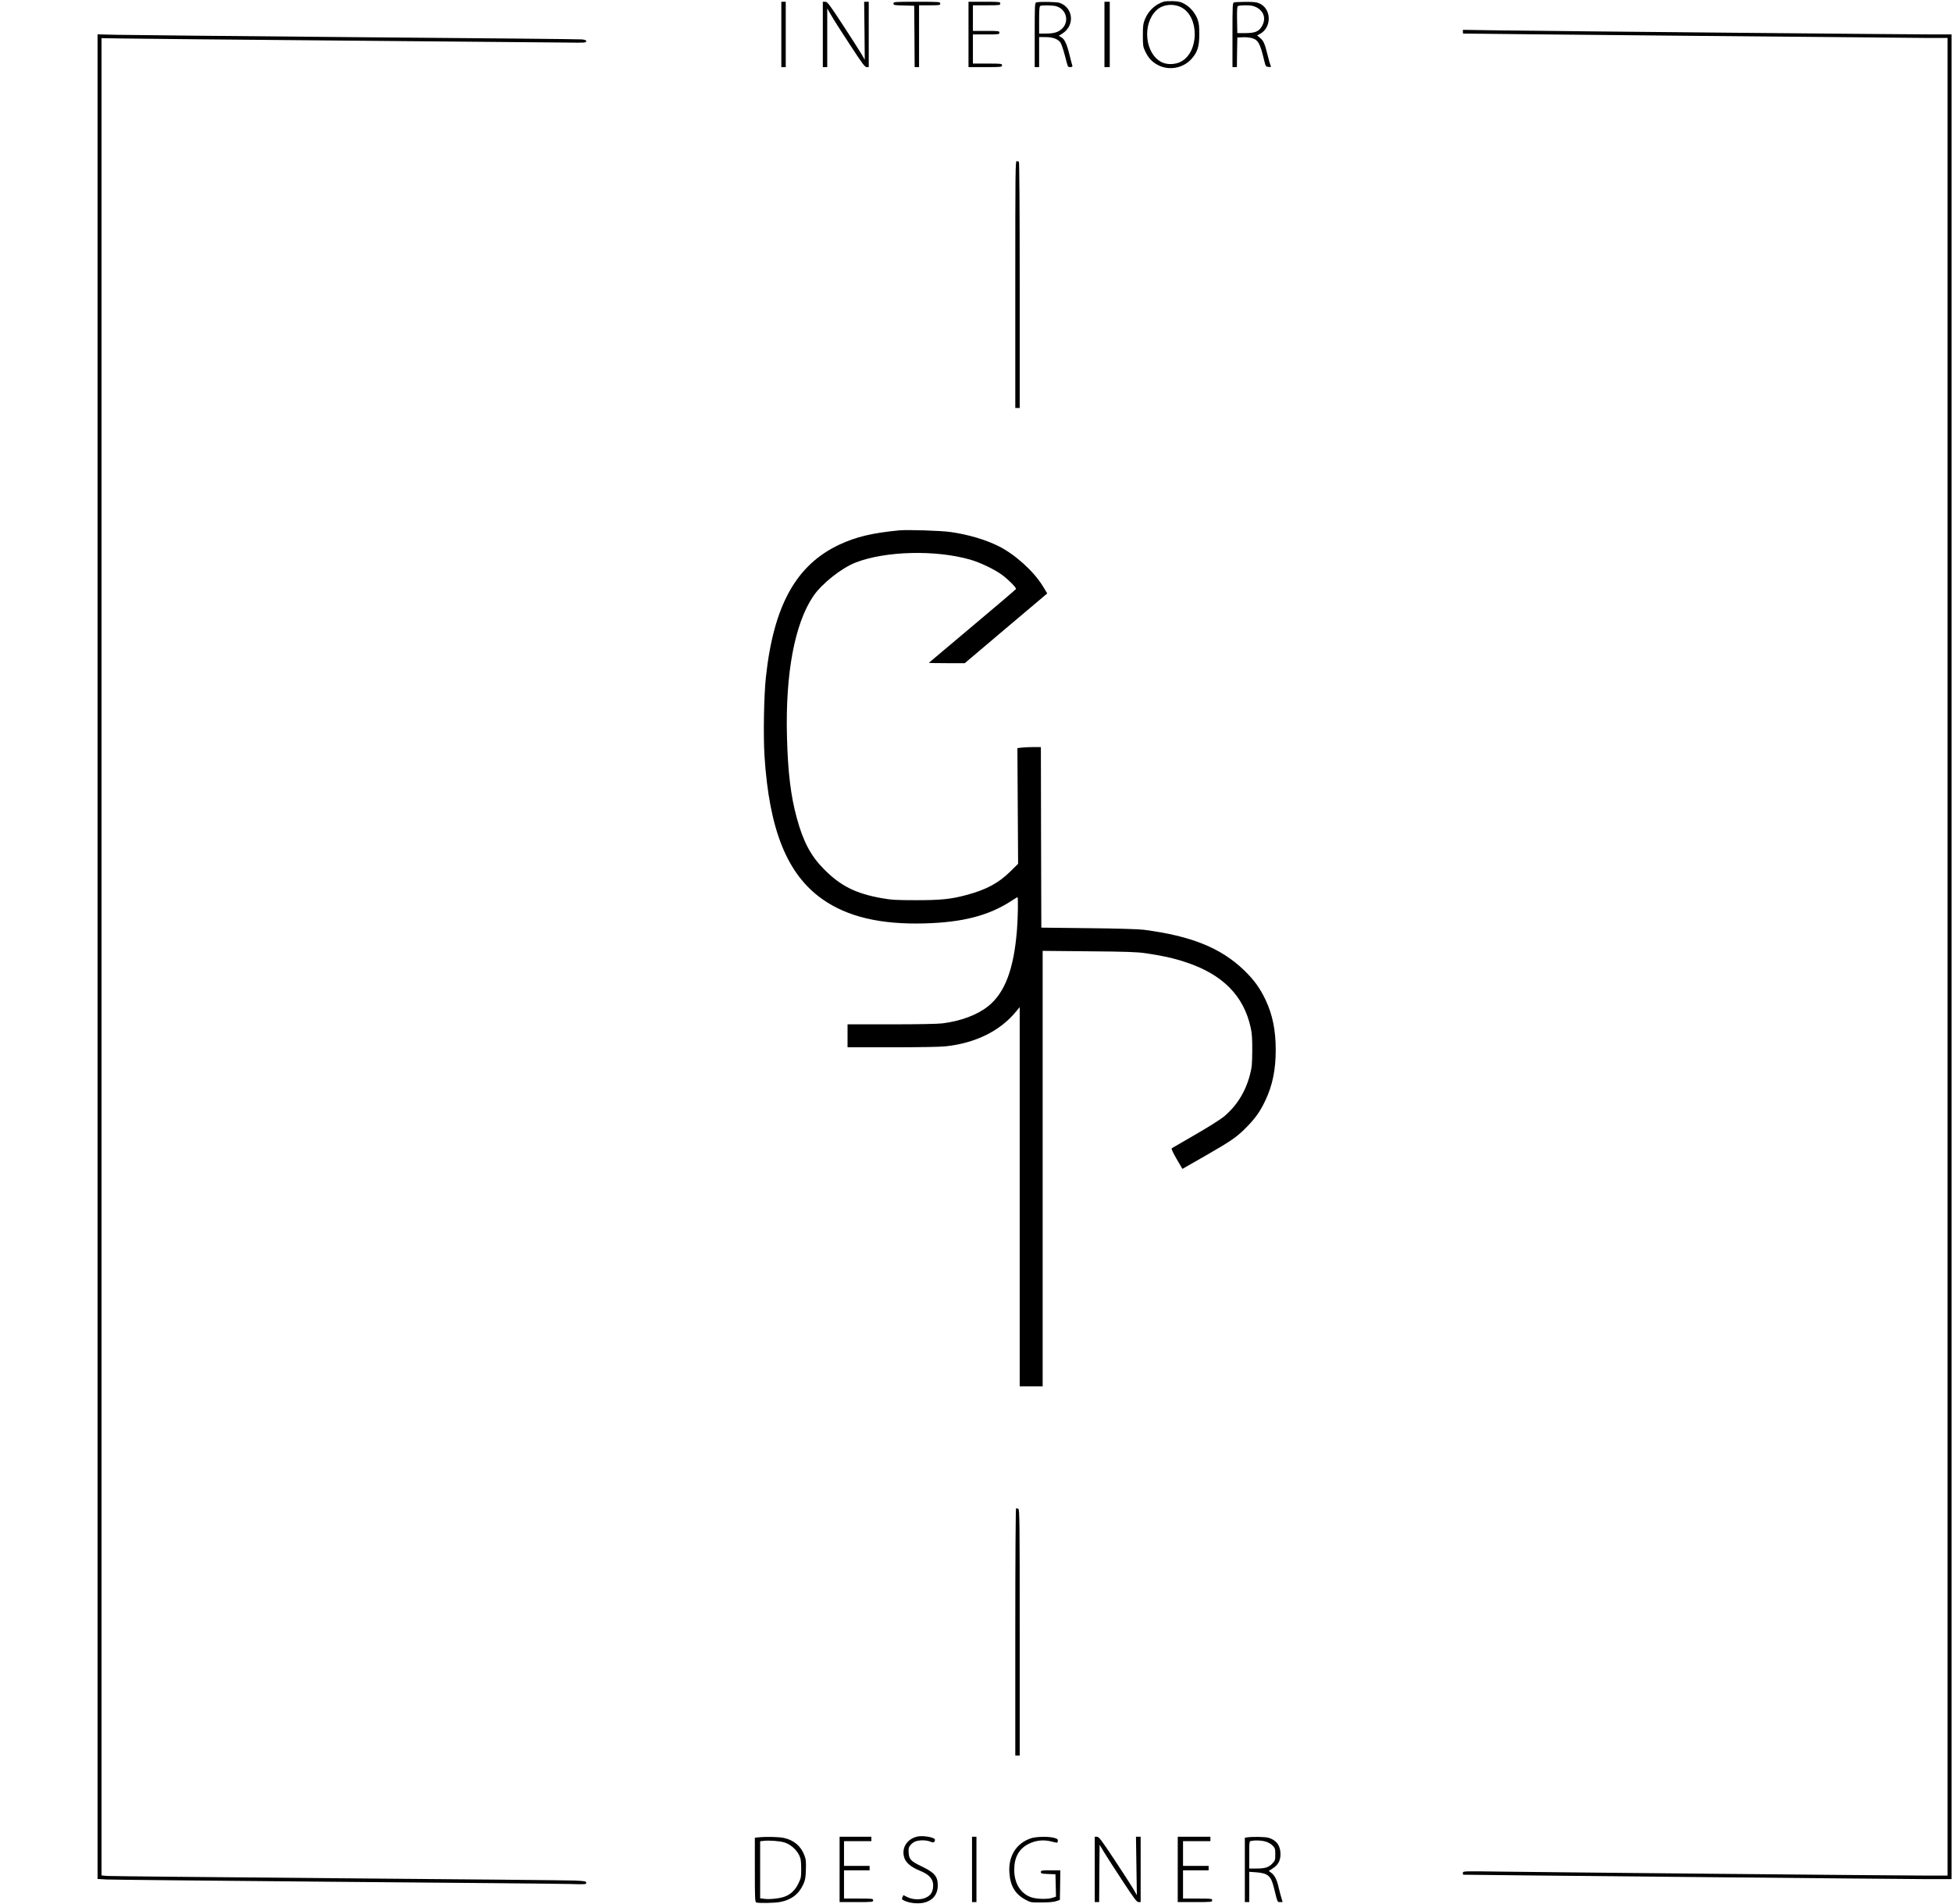 <?xml version="1.0" standalone="no"?>
<!DOCTYPE svg PUBLIC "-//W3C//DTD SVG 20010904//EN"
 "http://www.w3.org/TR/2001/REC-SVG-20010904/DTD/svg10.dtd">
<svg version="1.0" xmlns="http://www.w3.org/2000/svg"
 width="2211pt" height="2156pt" viewBox="0 0 2211 2156"
 preserveAspectRatio="xMidYMid meet">

<g transform="translate(0,2156) scale(0.1,-0.1)"
fill="#000000" stroke="none">
<path d="M13180 21541 c-96 -31 -174 -105 -212 -200 -19 -48 -23 -74 -23 -181
0 -114 2 -130 26 -180 36 -78 80 -124 151 -160 126 -62 282 -31 376 75 66 75
86 138 86 275 1 85 -4 128 -17 165 -25 72 -83 143 -146 178 -46 26 -67 31
-135 34 -45 1 -92 -1 -106 -6z m200 -64 c206 -106 203 -509 -5 -616 -66 -34
-160 -36 -221 -3 -186 97 -218 432 -55 586 69 66 189 80 281 33z"/>
<path d="M8850 21170 l0 -370 25 0 25 0 0 370 0 370 -25 0 -25 0 0 -370z"/>
<path d="M9320 21170 l0 -370 25 0 25 0 0 332 0 333 43 -75 c23 -41 118 -191
211 -332 142 -217 172 -258 192 -258 l24 0 0 370 0 370 -26 0 -26 0 4 -328 3
-329 -38 66 c-21 36 -116 184 -210 328 -156 238 -175 263 -199 263 l-28 0 0
-370z"/>
<path d="M10120 21520 c0 -18 8 -20 118 -22 l117 -3 3 -347 2 -348 25 0 25 0
0 350 0 350 120 0 c113 0 120 1 120 20 0 19 -7 20 -265 20 -257 0 -265 -1
-265 -20z"/>
<path d="M10970 21170 l0 -370 190 0 c183 0 190 1 190 20 0 19 -7 20 -165 20
l-165 0 0 165 0 165 150 0 c143 0 150 1 150 20 0 19 -7 20 -150 20 l-150 0 0
145 0 145 155 0 c148 0 155 1 155 20 0 19 -7 20 -180 20 l-180 0 0 -370z"/>
<path d="M11738 21533 c-17 -4 -18 -30 -18 -369 l0 -364 25 0 25 0 0 170 0
170 70 0 c83 0 142 -21 171 -61 11 -15 33 -81 50 -145 16 -64 32 -121 35 -125
9 -15 57 -11 51 5 -3 7 -17 62 -32 121 -31 128 -56 181 -94 203 l-28 16 46 30
c138 92 116 292 -38 344 -32 11 -226 15 -263 5z m224 -43 c119 -33 154 -179
63 -259 -43 -38 -90 -51 -182 -51 l-73 0 0 154 c0 114 3 156 13 159 22 10 141
7 179 -3z"/>
<path d="M12510 21170 l0 -370 30 0 30 0 0 370 0 370 -30 0 -30 0 0 -370z"/>
<path d="M13978 21533 c-17 -4 -18 -30 -18 -369 l0 -364 25 0 25 0 2 168 3
167 60 3 c33 2 79 -2 103 -9 73 -20 95 -60 140 -249 18 -73 19 -75 51 -78 29
-3 31 -1 23 15 -5 10 -22 67 -36 127 -31 125 -44 154 -86 189 l-31 26 29 15
c138 71 137 284 -2 347 -33 15 -64 18 -156 18 -63 -1 -123 -3 -132 -6z m252
-55 c85 -44 111 -125 68 -207 -34 -66 -79 -86 -193 -86 l-90 0 -3 149 c-2 113
1 151 10 158 7 4 47 8 88 8 59 0 86 -5 120 -22z"/>
<path d="M16570 21201 c0 -12 1 -21 3 -21 21 -2 5123 -50 5275 -50 l212 0 0
-10405 0 -10405 -218 0 c-286 0 -4272 37 -4834 45 -437 6 -438 6 -438 -14 0
-12 1 -21 3 -21 13 -2 5033 -50 5247 -50 l285 0 0 10445 0 10445 -205 0 c-270
0 -4238 37 -4852 45 l-478 7 0 -21z"/>
<path d="M1105 10727 l0 -10445 100 -6 c55 -3 1216 -14 2580 -26 1364 -11
2564 -22 2668 -25 180 -5 187 -5 187 14 0 17 -10 19 -132 25 -73 3 -1280 15
-2683 26 -1402 12 -2578 23 -2612 26 l-63 6 0 10403 0 10403 253 -4 c138 -3
1276 -13 2527 -24 1251 -11 2373 -21 2493 -22 198 -3 217 -2 217 14 0 13 -12
18 -52 22 -29 3 -1180 14 -2558 25 -1378 12 -2599 24 -2715 27 l-210 5 0
-10444z"/>
<path d="M11500 18341 l0 -1401 25 0 25 0 0 1395 c0 840 -4 1395 -9 1395 -5 0
-16 3 -25 6 -15 6 -16 -121 -16 -1395z"/>
<path d="M10185 15554 c-308 -30 -486 -73 -674 -160 -493 -230 -748 -688 -836
-1504 -22 -206 -30 -654 -16 -885 53 -842 256 -1345 655 -1627 283 -200 658
-289 1160 -275 429 12 722 87 979 253 37 24 70 44 72 44 9 0 5 -234 -6 -371
-35 -442 -136 -710 -324 -862 -124 -100 -311 -170 -520 -196 -54 -7 -286 -11
-582 -11 l-493 0 0 -130 0 -130 505 0 c299 0 546 4 607 11 341 37 619 175 801
399 l37 45 0 -2147 0 -2148 130 0 130 0 0 2466 0 2466 523 -5 c413 -3 546 -8
637 -21 189 -27 317 -55 457 -101 421 -138 661 -380 740 -745 14 -66 18 -125
17 -260 -1 -155 -4 -186 -27 -275 -51 -193 -152 -353 -298 -473 -38 -31 -183
-122 -322 -202 -139 -80 -257 -148 -264 -153 -8 -5 9 -43 54 -121 l66 -113
261 149 c303 174 362 216 477 335 98 103 144 169 204 296 79 168 115 343 115
567 0 224 -36 399 -115 567 -62 131 -131 227 -243 335 -262 253 -598 389
-1137 459 -53 7 -311 15 -625 18 l-535 6 -3 1023 -2 1022 -83 0 c-45 0 -105
-3 -132 -6 l-51 -6 4 -655 4 -655 -88 -87 c-133 -131 -274 -207 -496 -266
-178 -48 -292 -59 -573 -59 -226 0 -277 3 -389 23 -294 52 -467 139 -656 331
-146 148 -232 309 -304 574 -69 249 -102 524 -112 921 -19 718 87 1282 298
1594 97 142 321 320 483 382 335 129 898 144 1290 33 116 -33 279 -111 365
-174 73 -54 163 -145 158 -160 -2 -5 -223 -194 -493 -420 -269 -227 -492 -414
-494 -416 -2 -2 88 -4 201 -4 l206 0 438 371 c242 204 452 382 468 395 l28 24
-53 87 c-103 166 -311 354 -496 447 -148 74 -345 133 -544 161 -108 16 -492
28 -584 19z"/>
<path d="M11500 3080 l0 -1400 25 0 25 0 0 1394 c0 1262 -1 1394 -16 1400 -9
3 -20 6 -25 6 -5 0 -9 -556 -9 -1400z"/>
<path d="M10385 761 c-112 -29 -173 -126 -145 -230 16 -61 74 -112 171 -152
127 -51 171 -109 156 -206 -9 -52 -33 -82 -85 -105 -57 -25 -148 -21 -208 10
l-41 21 -11 -24 c-10 -21 -8 -25 24 -40 53 -25 136 -35 201 -25 112 19 175 91
175 200 0 101 -38 145 -182 214 -122 58 -142 79 -148 154 -3 48 0 62 19 86 12
16 37 35 55 42 44 18 126 18 171 -1 37 -16 52 -9 53 21 0 28 -141 52 -205 35z"/>
<path d="M8588 753 l-38 -4 0 -364 c0 -322 2 -364 16 -369 26 -10 206 -7 270
5 125 23 211 88 262 198 22 47 27 73 30 166 3 93 1 119 -17 165 -39 103 -116
170 -230 196 -52 13 -205 16 -293 7z m298 -58 c64 -19 134 -79 165 -142 20
-41 23 -64 24 -153 0 -99 -2 -109 -33 -172 -34 -70 -81 -116 -146 -143 -51
-22 -168 -36 -231 -29 l-55 7 0 323 0 323 38 4 c62 8 184 -1 238 -18z"/>
<path d="M9510 390 l0 -370 190 0 c183 0 190 1 190 20 0 19 -7 20 -165 20
l-165 0 0 160 0 160 145 0 145 0 0 25 0 25 -145 0 -145 0 0 140 0 140 155 0
155 0 0 25 0 25 -180 0 -180 0 0 -370z"/>
<path d="M11010 390 l0 -370 25 0 25 0 0 370 0 370 -25 0 -25 0 0 -370z"/>
<path d="M11673 741 c-162 -56 -252 -201 -240 -385 9 -151 64 -244 179 -307
62 -34 64 -34 188 -33 83 0 138 5 165 15 l40 14 3 168 2 167 -110 0 c-103 0
-110 -1 -110 -20 0 -17 8 -19 83 -22 l82 -3 3 -127 3 -126 -38 -13 c-56 -19
-178 -16 -242 5 -120 41 -193 158 -193 311 0 143 54 240 165 295 81 40 168 49
256 26 35 -9 65 -15 67 -14 1 2 4 12 6 22 2 16 -6 23 -37 32 -62 19 -211 17
-272 -5z"/>
<path d="M12400 390 l0 -370 25 0 25 0 2 325 3 324 48 -80 c27 -45 121 -191
209 -325 135 -206 164 -244 184 -244 l24 0 0 370 0 370 -26 0 -27 0 5 -331 5
-331 -42 74 c-24 40 -120 189 -214 331 -148 223 -174 257 -196 257 l-25 0 0
-370z"/>
<path d="M13340 390 l0 -370 195 0 c188 0 195 1 195 20 0 19 -7 20 -165 20
l-165 0 0 160 0 160 145 0 145 0 0 25 0 25 -145 0 -145 0 0 140 0 140 155 0
155 0 0 25 0 25 -185 0 -185 0 0 -370z"/>
<path d="M14128 753 l-28 -4 0 -365 0 -364 25 0 25 0 0 171 0 172 81 -6 c132
-10 166 -41 199 -177 42 -169 38 -160 69 -160 l29 0 -14 48 c-8 26 -22 79 -31
117 -19 88 -45 138 -83 166 l-29 22 43 27 c63 40 90 90 90 164 -1 97 -48 160
-139 185 -38 10 -179 13 -237 4z m208 -48 c29 -8 62 -28 79 -45 27 -29 30 -38
30 -100 0 -65 -2 -71 -35 -105 -42 -43 -81 -55 -182 -55 l-78 0 0 154 c0 152
0 155 23 159 49 9 116 6 163 -8z"/>
</g>
</svg>
